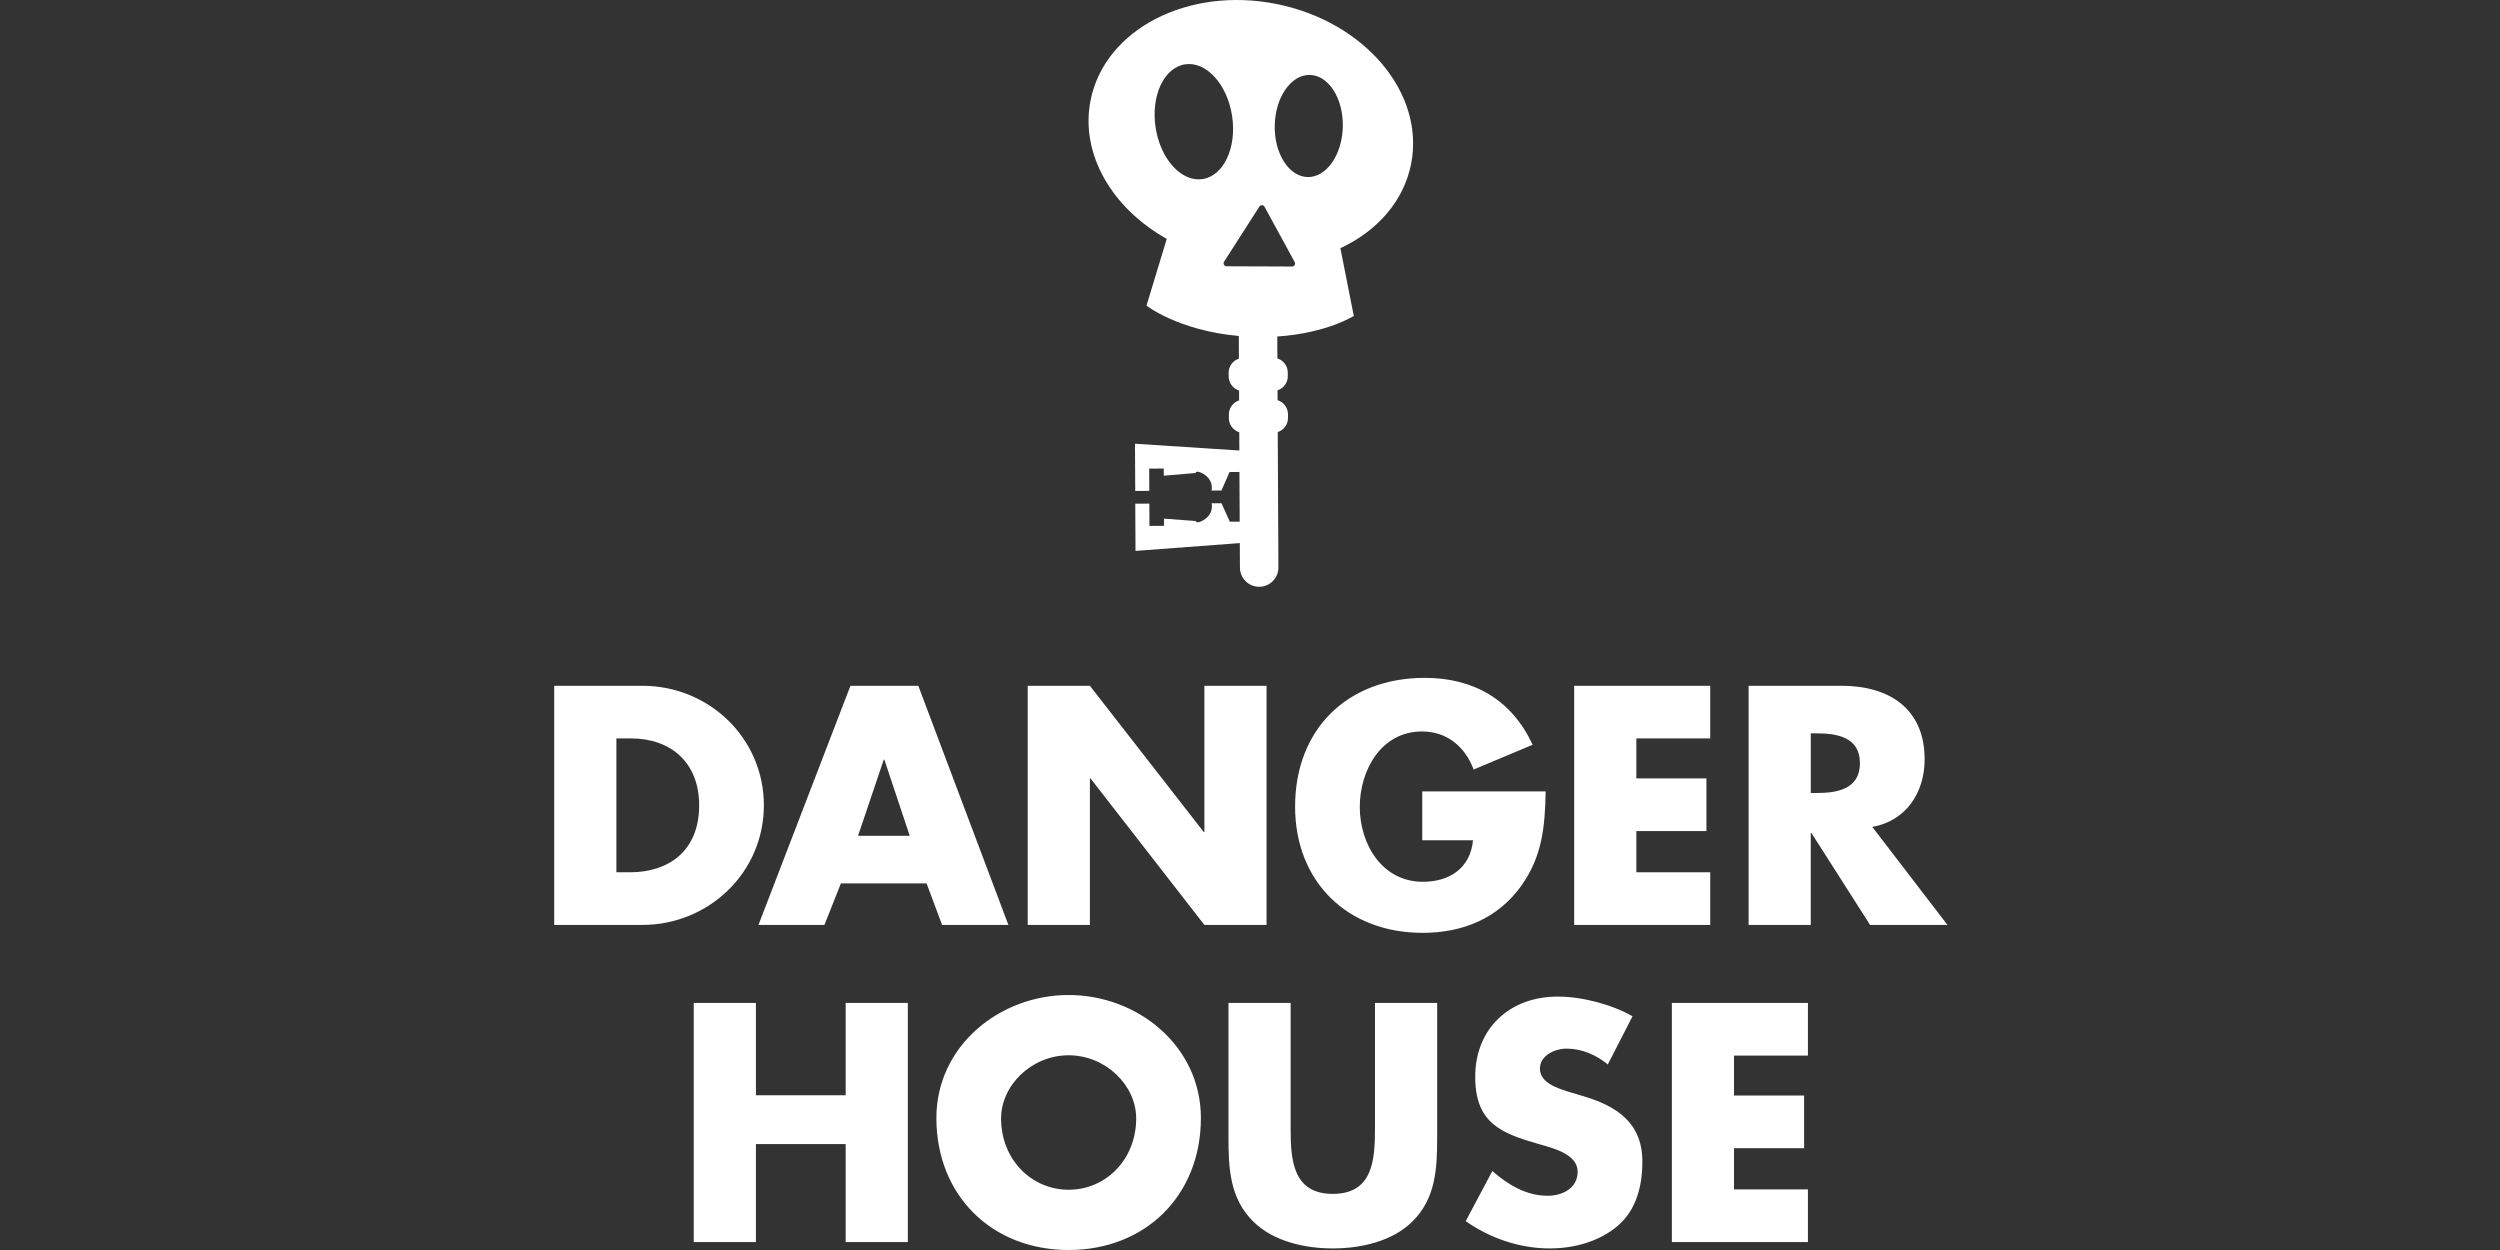 <svg width="480" height="240" viewBox="0 0 480 240" xmlns="http://www.w3.org/2000/svg" xmlns:sketch="http://www.bohemiancoding.com/sketch/ns"><rect x="0" y="0" width="480" height="240" fill="#333333" stroke="none"/><title>cover-logo</title><path d="M245.074.761c-16.991-3.392-32.963 4.876-35.68 18.47-2.058 10.313 4.107 20.726 14.622 26.635l-3.89 12.812s6.125 4.793 17.724 5.832l.022 4.345c-1.143.369-1.974 1.446-1.97 2.714l.007.709c.007 1.27.842 2.338 1.996 2.698l.007 1.896c-1.147.368-1.974 1.446-1.967 2.716v.709c.007 1.268.846 2.338 1.996 2.696l.018 3.507-20.039-1.303.047 9.065 2.699-.014-.022-4.276 2.797-.013.007 1.372 6.055-.51c.156-.278.479-.354 1.056-.091 2.649 1.21 2.068 3.46 2.068 3.46l1.894-.009 1.557-3.556 1.897-.009.04 7.706.007 1.832-1.897.009-1.593-3.537-1.894.007s.606 2.242-2.032 3.478c-.573.272-.9.201-1.056-.078l-6.059-.451.003 1.375-2.797.013-.022-4.276-2.7.013.044 9.065 20.025-1.502.025 4.715c.007 2.039 1.669 3.686 3.712 3.676 2.039-.009 3.686-1.673 3.676-3.712l-.127-25.993c1.147-.369 1.974-1.444 1.967-2.714l-.004-.711c-.004-1.266-.842-2.337-1.992-2.696l-.011-1.896c1.147-.368 1.974-1.446 1.97-2.716l-.003-.707c-.007-1.27-.846-2.34-1.996-2.698l-.022-4.211c9.441-.619 14.691-3.946 14.691-3.946l-2.573-13.007c7.017-3.276 12.137-8.964 13.57-16.137 2.714-13.591-8.86-27.361-25.855-30.755zm-14.172 33.619c-4.053.622-8.095-3.806-9.027-9.891-.933-6.083 1.6-11.516 5.657-12.137 4.053-.62 8.095 3.806 9.027 9.889.933 6.083-1.6 11.518-5.657 12.138zm17.673 16.514c-.101.174-.29.279-.493.279l-12.579-.047h-.011c-.207-.006-.392-.12-.49-.299-.101-.183-.094-.408.022-.584l6.781-10.58c.105-.169.294-.269.497-.263h.003c.203.007.388.121.486.298l5.794 10.629c.101.178.094.394-.011.568zm9.245-26.557c-.123 5.413-3.149 9.736-6.756 9.657-3.61-.085-6.437-4.537-6.313-9.95.12-5.413 3.145-9.736 6.752-9.655 3.614.083 6.437 4.535 6.317 9.949zm-151.411 107.332h16.929c12.786 0 23.323 10.049 23.323 22.958 0 12.909-10.595 22.956-23.323 22.956h-16.929v-45.914zm11.937 35.806h2.678c7.126 0 13.214-3.897 13.214-12.848 0-8.222-5.42-12.85-13.091-12.85h-2.801v25.697zm43.111 2.132l-3.167 7.977h-12.663l17.659-45.914h13.029l17.296 45.914h-12.728l-2.982-7.977h-16.443zm8.341-23.749h-.12l-4.934 14.615h9.927l-4.873-14.615zm27.524-14.188h11.937l21.86 28.074h.123v-28.074h11.933v45.914h-11.933l-21.864-28.132h-.12v28.132h-11.937v-45.914zm99.44 20.278c-.123 6.698-.61 12.422-4.688 18.145-4.506 6.273-11.266 9.013-18.94 9.013-14.43 0-24.476-9.804-24.476-24.235 0-14.919 10.105-24.723 24.904-24.723 9.437 0 16.745 4.263 20.703 12.848l-11.327 4.751c-1.644-4.384-5.112-7.307-9.923-7.307-7.855 0-11.937 7.491-11.937 14.493 0 7.124 4.263 14.37 12.118 14.37 5.178 0 9.132-2.68 9.622-7.977h-9.745v-9.377h23.689zm17.416-10.17v7.674h13.457v10.108h-13.457v7.915h14.186v10.108h-26.123v-45.914h26.123v10.108h-14.186zm59.736 35.806h-14.858l-11.266-17.659h-.124v17.659h-11.933v-45.914h17.84c9.074 0 15.957 4.323 15.957 14.128 0 6.333-3.534 11.812-10.05 12.969l14.433 18.816zm-26.247-25.331h1.161c3.897 0 8.28-.731 8.28-5.723 0-4.994-4.383-5.725-8.28-5.725h-1.161v11.449zm-185.296 58.032v-17.72h11.933v45.912h-11.933v-18.814h-17.234v18.814h-11.937v-45.912h11.937v17.72h17.234zm68.2 4.383c0 14.86-10.656 25.333-25.394 25.333-14.734 0-25.391-10.473-25.391-25.333 0-13.882 12.176-23.627 25.391-23.627 13.214 0 25.394 9.745 25.394 23.627zm-38.365.062c0 7.915 5.845 13.7 12.971 13.7s12.971-5.785 12.971-13.7c0-6.333-5.845-12.118-12.971-12.118s-12.971 5.785-12.971 12.118zm83.729-22.165v25.819c0 5.907-.243 11.752-4.811 16.197-3.835 3.777-9.865 5.116-15.224 5.116-5.355 0-11.385-1.339-15.224-5.116-4.564-4.445-4.808-10.29-4.808-16.197v-25.819h11.933v24.174c0 5.968.428 12.485 8.098 12.485 7.674 0 8.098-6.516 8.098-12.485v-24.174h11.937zm32.763 11.814c-2.195-1.829-4.996-3.046-7.917-3.046-2.195 0-5.116 1.279-5.116 3.837 0 2.678 3.225 3.715 5.297 4.385l3.044.912c6.393 1.889 11.327 5.116 11.327 12.544 0 4.566-1.096 9.256-4.749 12.362-3.592 3.044-8.403 4.323-13.033 4.323-5.784 0-11.447-1.948-16.139-5.238l5.116-9.621c2.986 2.618 6.516 4.75 10.598 4.75 2.801 0 5.783-1.401 5.783-4.628 0-3.349-4.688-4.506-7.245-5.238-7.489-2.13-12.423-4.08-12.423-12.969 0-9.317 6.636-15.408 15.834-15.408 4.626 0 10.29 1.462 14.368 3.777l-4.746 9.256zm24.233-1.705v7.672h13.457v10.108h-13.457v7.915h14.19v10.108h-26.124v-45.912h26.124v10.108h-14.19z" sketch:type="MSShapeGroup" fill="#fff"/></svg>